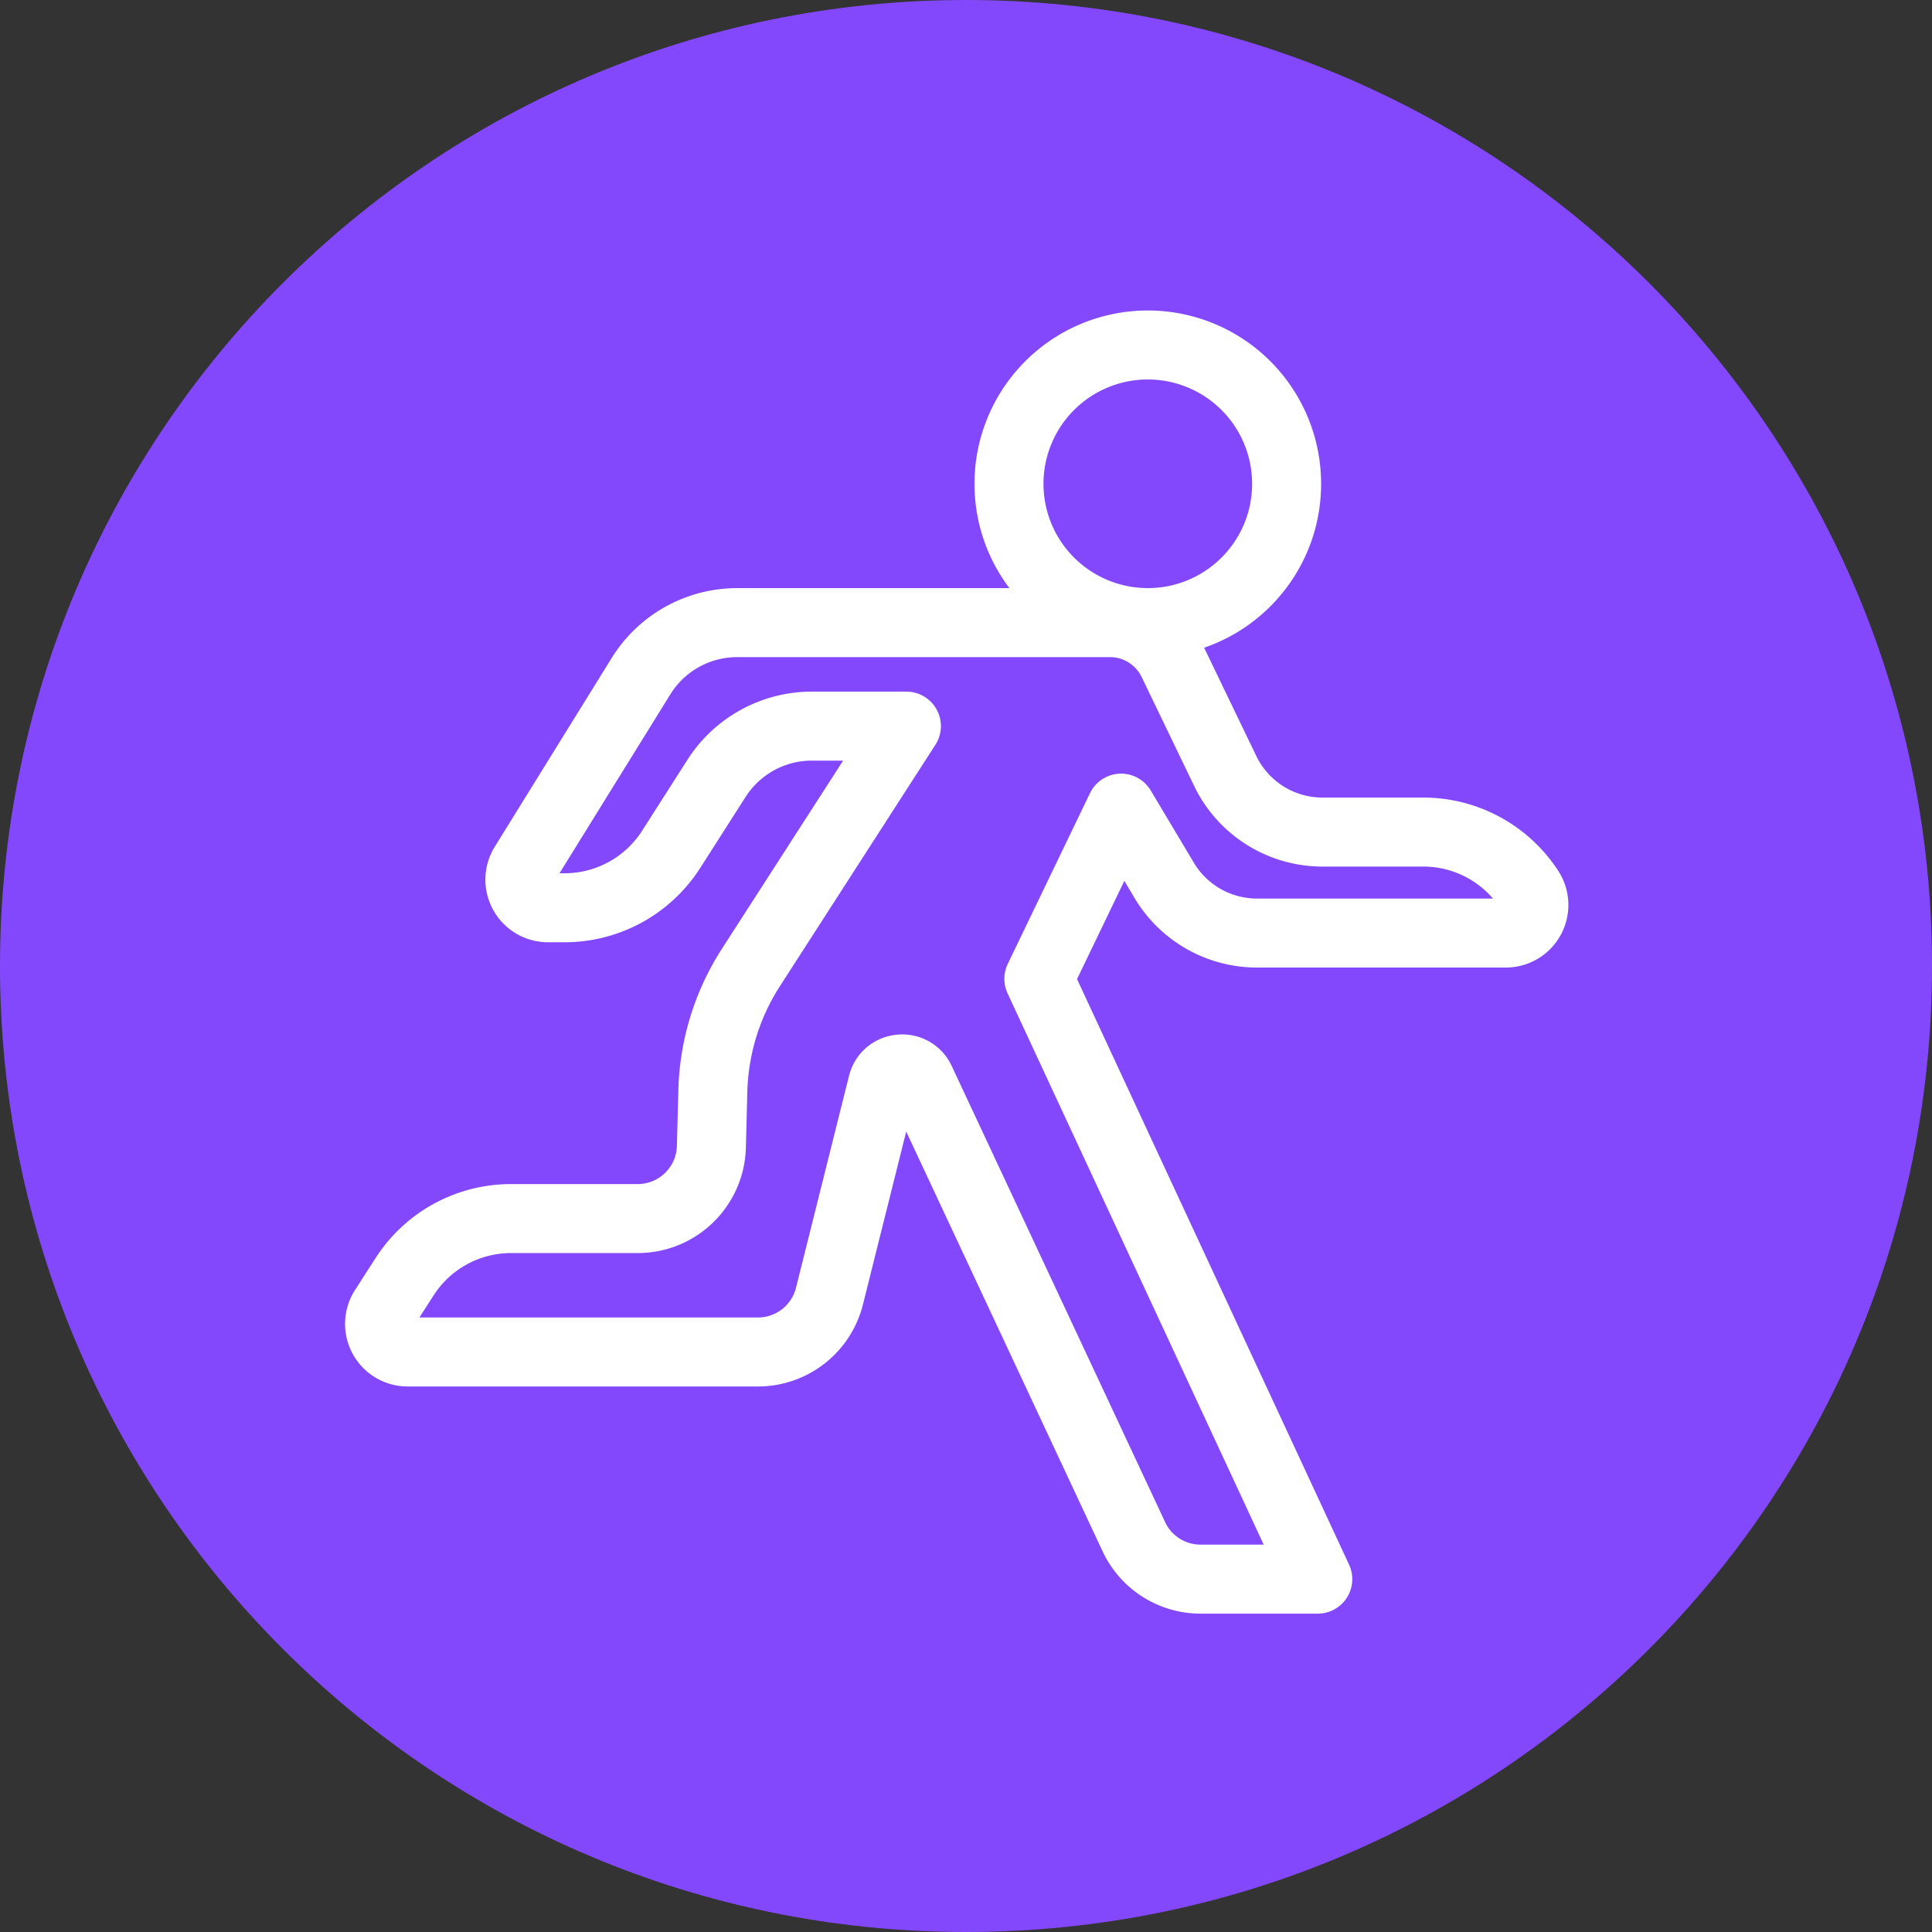 <svg xmlns="http://www.w3.org/2000/svg" width="56" height="56" viewBox="0 0 56 56">
    <rect x="0" y="0" width="56" height="56" fill="#333333" stroke="none"/>
    <g fill="none" fill-rule="evenodd">
        <path fill="#8348FC" d="M56 28c0 15.464-12.537 28-28 28C12.536 56 0 43.464 0 28S12.536 0 28 0c15.463 0 28 12.536 28 28"/>
        <g stroke="#FFF" stroke-linejoin="round" stroke-width="2">
            <path d="M37.293 14.023a4.023 4.023 0 1 0-8.047 0 4.022 4.022 0 0 0 4.024 4.023c2.222 0 4.023-1.8 4.023-4.023zM15.191 25.07l3.389-5.471a3.28 3.28 0 0 1 2.788-1.552h10.805a2.02 2.02 0 0 1 1.819 1.142l1.522 3.159a3.129 3.129 0 0 0 2.819 1.77h2.922c1.241 0 2.397.629 3.073 1.669a.814.814 0 0 1-.682 1.258h-7.213a3.132 3.132 0 0 1-2.721-1.583l-1.217-2.038-2.383 4.948 8.084 17.4h-3.397a2.133 2.133 0 0 1-1.933-1.228L26.68 31.322c-.235-.501-.968-.43-1.101.106l-1.536 6.14a2.138 2.138 0 0 1-2.074 1.62H11.816a.814.814 0 0 1-.685-1.254l.598-.93a3.665 3.665 0 0 1 3.083-1.683h3.67c1.16 0 2.108-.924 2.138-2.083l.042-1.616a6.938 6.938 0 0 1 1.102-3.577l4.508-6.998h-2.739a3.28 3.28 0 0 0-2.764 1.513l-1.317 2.062a3.667 3.667 0 0 1-3.089 1.69h-.48a.814.814 0 0 1-.692-1.242z"/>
        </g>
    </g>
</svg>
